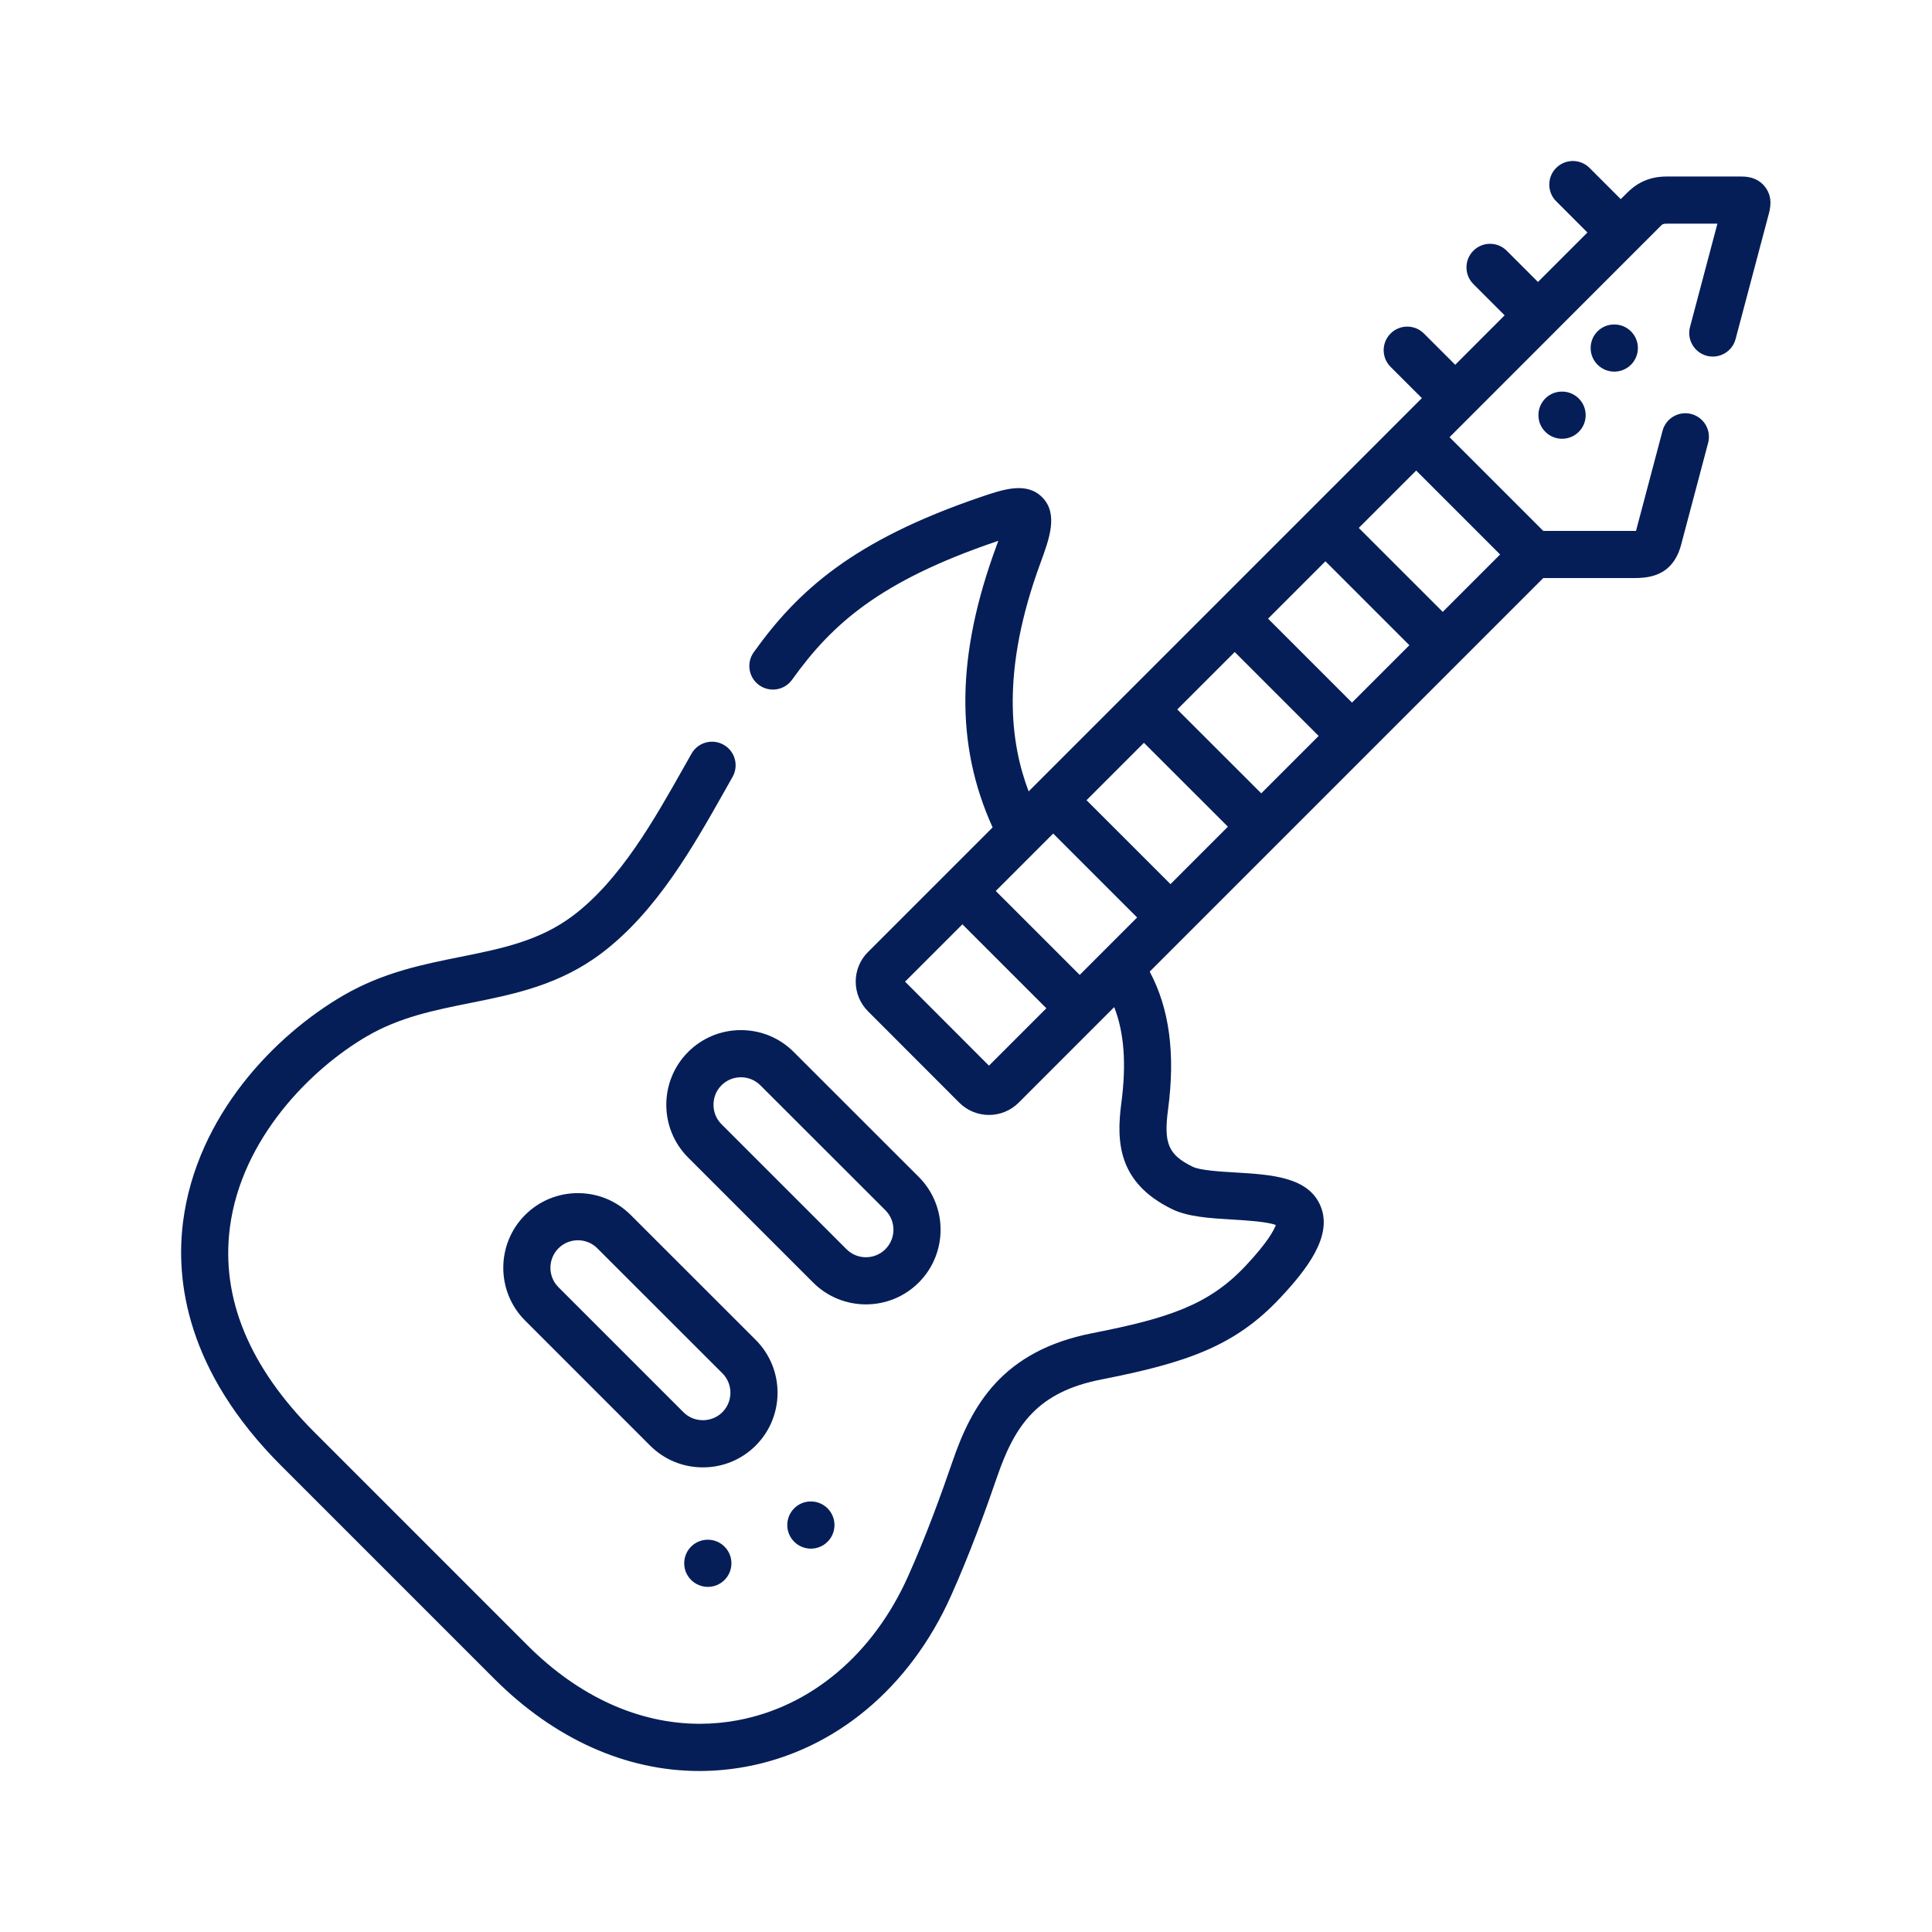 <svg width="96" height="96" viewBox="0 0 96 96" fill="none" xmlns="http://www.w3.org/2000/svg">

  <path d="M45.652 63.728C47.099 62.281 47.099 59.926 45.651 58.479L39.438 52.27C38.739 51.571 37.808 51.186 36.816 51.186C35.824 51.186 34.893 51.571 34.194 52.27C32.746 53.717 32.746 56.072 34.194 57.519L40.403 63.728C41.126 64.452 42.077 64.814 43.027 64.814C43.978 64.814 44.928 64.452 45.652 63.728ZM35.851 55.862C35.594 55.605 35.453 55.262 35.453 54.895C35.453 54.527 35.594 54.183 35.851 53.927C36.107 53.671 36.45 53.529 36.816 53.529C37.182 53.529 37.525 53.671 37.781 53.927C37.781 53.927 37.781 53.927 37.781 53.927L43.995 60.136C44.528 60.67 44.528 61.538 43.995 62.071C43.461 62.605 42.593 62.605 42.06 62.071L35.851 55.862Z" fill="#051E58"/>
  <path d="M37.551 66.579L31.338 60.37C30.639 59.671 29.707 59.286 28.715 59.286C27.723 59.286 26.792 59.671 26.093 60.37C24.646 61.818 24.646 64.172 26.093 65.619L32.302 71.829C33.001 72.528 33.933 72.913 34.927 72.913C35.92 72.913 36.852 72.528 37.551 71.829C38.998 70.382 38.998 68.027 37.551 66.579ZM35.894 70.172C35.638 70.428 35.294 70.569 34.927 70.569C34.559 70.569 34.216 70.428 33.96 70.172L27.75 63.962C27.217 63.429 27.217 62.561 27.75 62.027C28.017 61.761 28.366 61.628 28.715 61.628C29.065 61.628 29.415 61.761 29.681 62.027C29.681 62.027 29.681 62.028 29.681 62.028L35.894 68.237C36.428 68.77 36.427 69.638 35.894 70.172Z" fill="#051E58"/>
  <path d="M35.168 76.508C34.521 76.508 33.998 77.032 33.998 77.679C33.998 78.327 34.525 78.851 35.173 78.851C35.82 78.851 36.344 78.327 36.344 77.679C36.344 77.032 35.82 76.508 35.173 76.508H35.168Z" fill="#051E58"/>
  <path d="M40.288 74.607C39.641 74.607 39.119 75.132 39.119 75.779C39.119 76.426 39.645 76.951 40.293 76.951C40.94 76.951 41.465 76.426 41.465 75.779C41.465 75.132 40.94 74.607 40.293 74.607H40.288Z" fill="#051E58"/>
  <path d="M87.697 9.275C87.425 8.931 87.027 8.764 86.508 8.771H82.827C82.038 8.771 81.416 9.022 80.865 9.566L80.535 9.895L78.983 8.343C78.525 7.886 77.784 7.886 77.326 8.343C76.868 8.801 76.868 9.543 77.326 10L78.878 11.553L76.421 14.011L74.868 12.458C74.411 12 73.669 12 73.211 12.458C72.754 12.915 72.754 13.657 73.211 14.115L74.764 15.668L72.309 18.125L70.754 16.572C70.295 16.114 69.553 16.115 69.096 16.573C68.639 17.031 68.64 17.773 69.098 18.23L70.652 19.782L69.54 20.895L51.112 39.324C50.209 36.931 49.713 33.369 51.703 27.965C52.141 26.771 52.594 25.537 51.796 24.719C51.016 23.919 49.858 24.313 48.737 24.694C42.408 26.85 39.649 29.338 37.452 32.411C37.076 32.938 37.198 33.67 37.724 34.046C38.251 34.422 38.983 34.3 39.359 33.774C41.348 30.992 43.736 28.873 49.492 26.912C49.531 26.899 49.568 26.886 49.605 26.874C49.574 26.961 49.541 27.055 49.503 27.156C47.519 32.544 47.457 37.005 49.323 41.113L43.136 47.3C42.741 47.69 42.522 48.212 42.52 48.769C42.519 49.329 42.736 49.855 43.131 50.251L47.666 54.791C48.073 55.197 48.607 55.401 49.141 55.401C49.676 55.401 50.21 55.197 50.617 54.791L55.365 50.042C55.864 51.324 55.975 52.879 55.717 54.823C55.458 56.779 55.581 58.769 58.215 60.07C59.014 60.466 60.096 60.531 61.242 60.599C61.862 60.636 62.955 60.701 63.395 60.87C63.305 61.122 62.991 61.729 61.9 62.891C60.077 64.838 58.074 65.5 54.275 66.245C49.785 67.126 48.278 69.844 47.319 72.649C46.804 74.154 46.005 76.361 45.118 78.334C43.386 82.203 40.293 84.808 36.633 85.483C36.012 85.597 35.391 85.654 34.77 85.654C31.747 85.654 28.764 84.309 26.213 81.758L15.629 71.172C12.382 67.926 10.967 64.5 11.424 60.99C11.999 56.568 15.453 53.108 18.236 51.489C19.869 50.54 21.566 50.2 23.361 49.839C25.543 49.402 27.798 48.949 29.907 47.353C32.634 45.281 34.435 42.087 36.025 39.269C36.151 39.045 36.276 38.823 36.4 38.605C36.719 38.042 36.522 37.327 35.959 37.008C35.396 36.688 34.681 36.885 34.362 37.448C34.237 37.668 34.111 37.892 33.983 38.118C32.505 40.738 30.831 43.708 28.491 45.485C26.811 46.757 24.911 47.138 22.9 47.542C20.996 47.924 19.028 48.319 17.058 49.464C13.659 51.44 9.784 55.427 9.099 60.688C8.718 63.623 9.253 68.112 13.971 72.83L24.556 83.415C27.559 86.418 31.11 88 34.75 88C35.516 88 36.287 87.93 37.057 87.788C41.488 86.971 45.206 83.875 47.256 79.294C48.179 77.24 49.006 74.96 49.537 73.408C50.429 70.797 51.564 69.165 54.726 68.545C58.951 67.716 61.359 66.898 63.61 64.494C64.938 63.079 66.217 61.432 65.63 59.959C65.041 58.478 63.181 58.367 61.382 58.26C60.6 58.213 59.628 58.155 59.253 57.97C58.055 57.377 57.816 56.82 58.04 55.131C58.408 52.367 58.108 50.114 57.128 48.28L76.683 28.724H81.086H81.11C81.817 28.724 83.1 28.706 83.535 27.065L84.876 22.007C85.042 21.381 84.67 20.739 84.044 20.573C83.419 20.407 82.777 20.78 82.611 21.406L81.292 26.38C81.224 26.38 81.15 26.38 81.086 26.38H76.683L72.026 21.724L77.227 16.521C77.235 16.513 77.244 16.506 77.252 16.498C77.26 16.49 77.267 16.481 77.275 16.472L81.324 12.421C81.338 12.409 81.353 12.397 81.366 12.383C81.38 12.37 81.392 12.355 81.405 12.341L82.517 11.228C82.605 11.141 82.632 11.114 82.827 11.114H85.337L83.976 16.246C83.81 16.871 84.183 17.513 84.808 17.679C85.434 17.844 86.075 17.472 86.241 16.846L87.885 10.648C87.957 10.372 88.11 9.797 87.697 9.275ZM49.141 52.952L44.972 48.778L47.821 45.929L51.993 50.1L49.141 52.952ZM53.65 48.443L49.479 44.272L52.332 41.418L56.503 45.589L53.65 48.443ZM58.161 43.932L53.989 39.761L56.841 36.909L61.014 41.078L58.161 43.932ZM62.671 39.421L58.498 35.252L61.352 32.398L65.523 36.569L62.671 39.421ZM67.18 34.912L63.009 30.741L65.86 27.89L70.031 32.061L67.18 34.912ZM74.54 27.552L71.689 30.404L67.517 26.232L70.369 23.381L74.54 27.552Z" fill="#051E58"/>
  <path d="M77.61 19.458C76.963 19.458 76.443 19.983 76.443 20.63C76.443 21.277 76.972 21.802 77.619 21.802C78.266 21.802 78.791 21.277 78.791 20.63C78.791 19.983 78.266 19.458 77.619 19.458H77.61Z" fill="#051E58"/>
  <path d="M80.214 16.123H80.205C79.558 16.123 79.038 16.647 79.038 17.294C79.038 17.942 79.567 18.466 80.214 18.466C80.861 18.466 81.386 17.942 81.386 17.294C81.386 16.647 80.861 16.123 80.214 16.123Z" fill="#051E58"/>

</svg>
